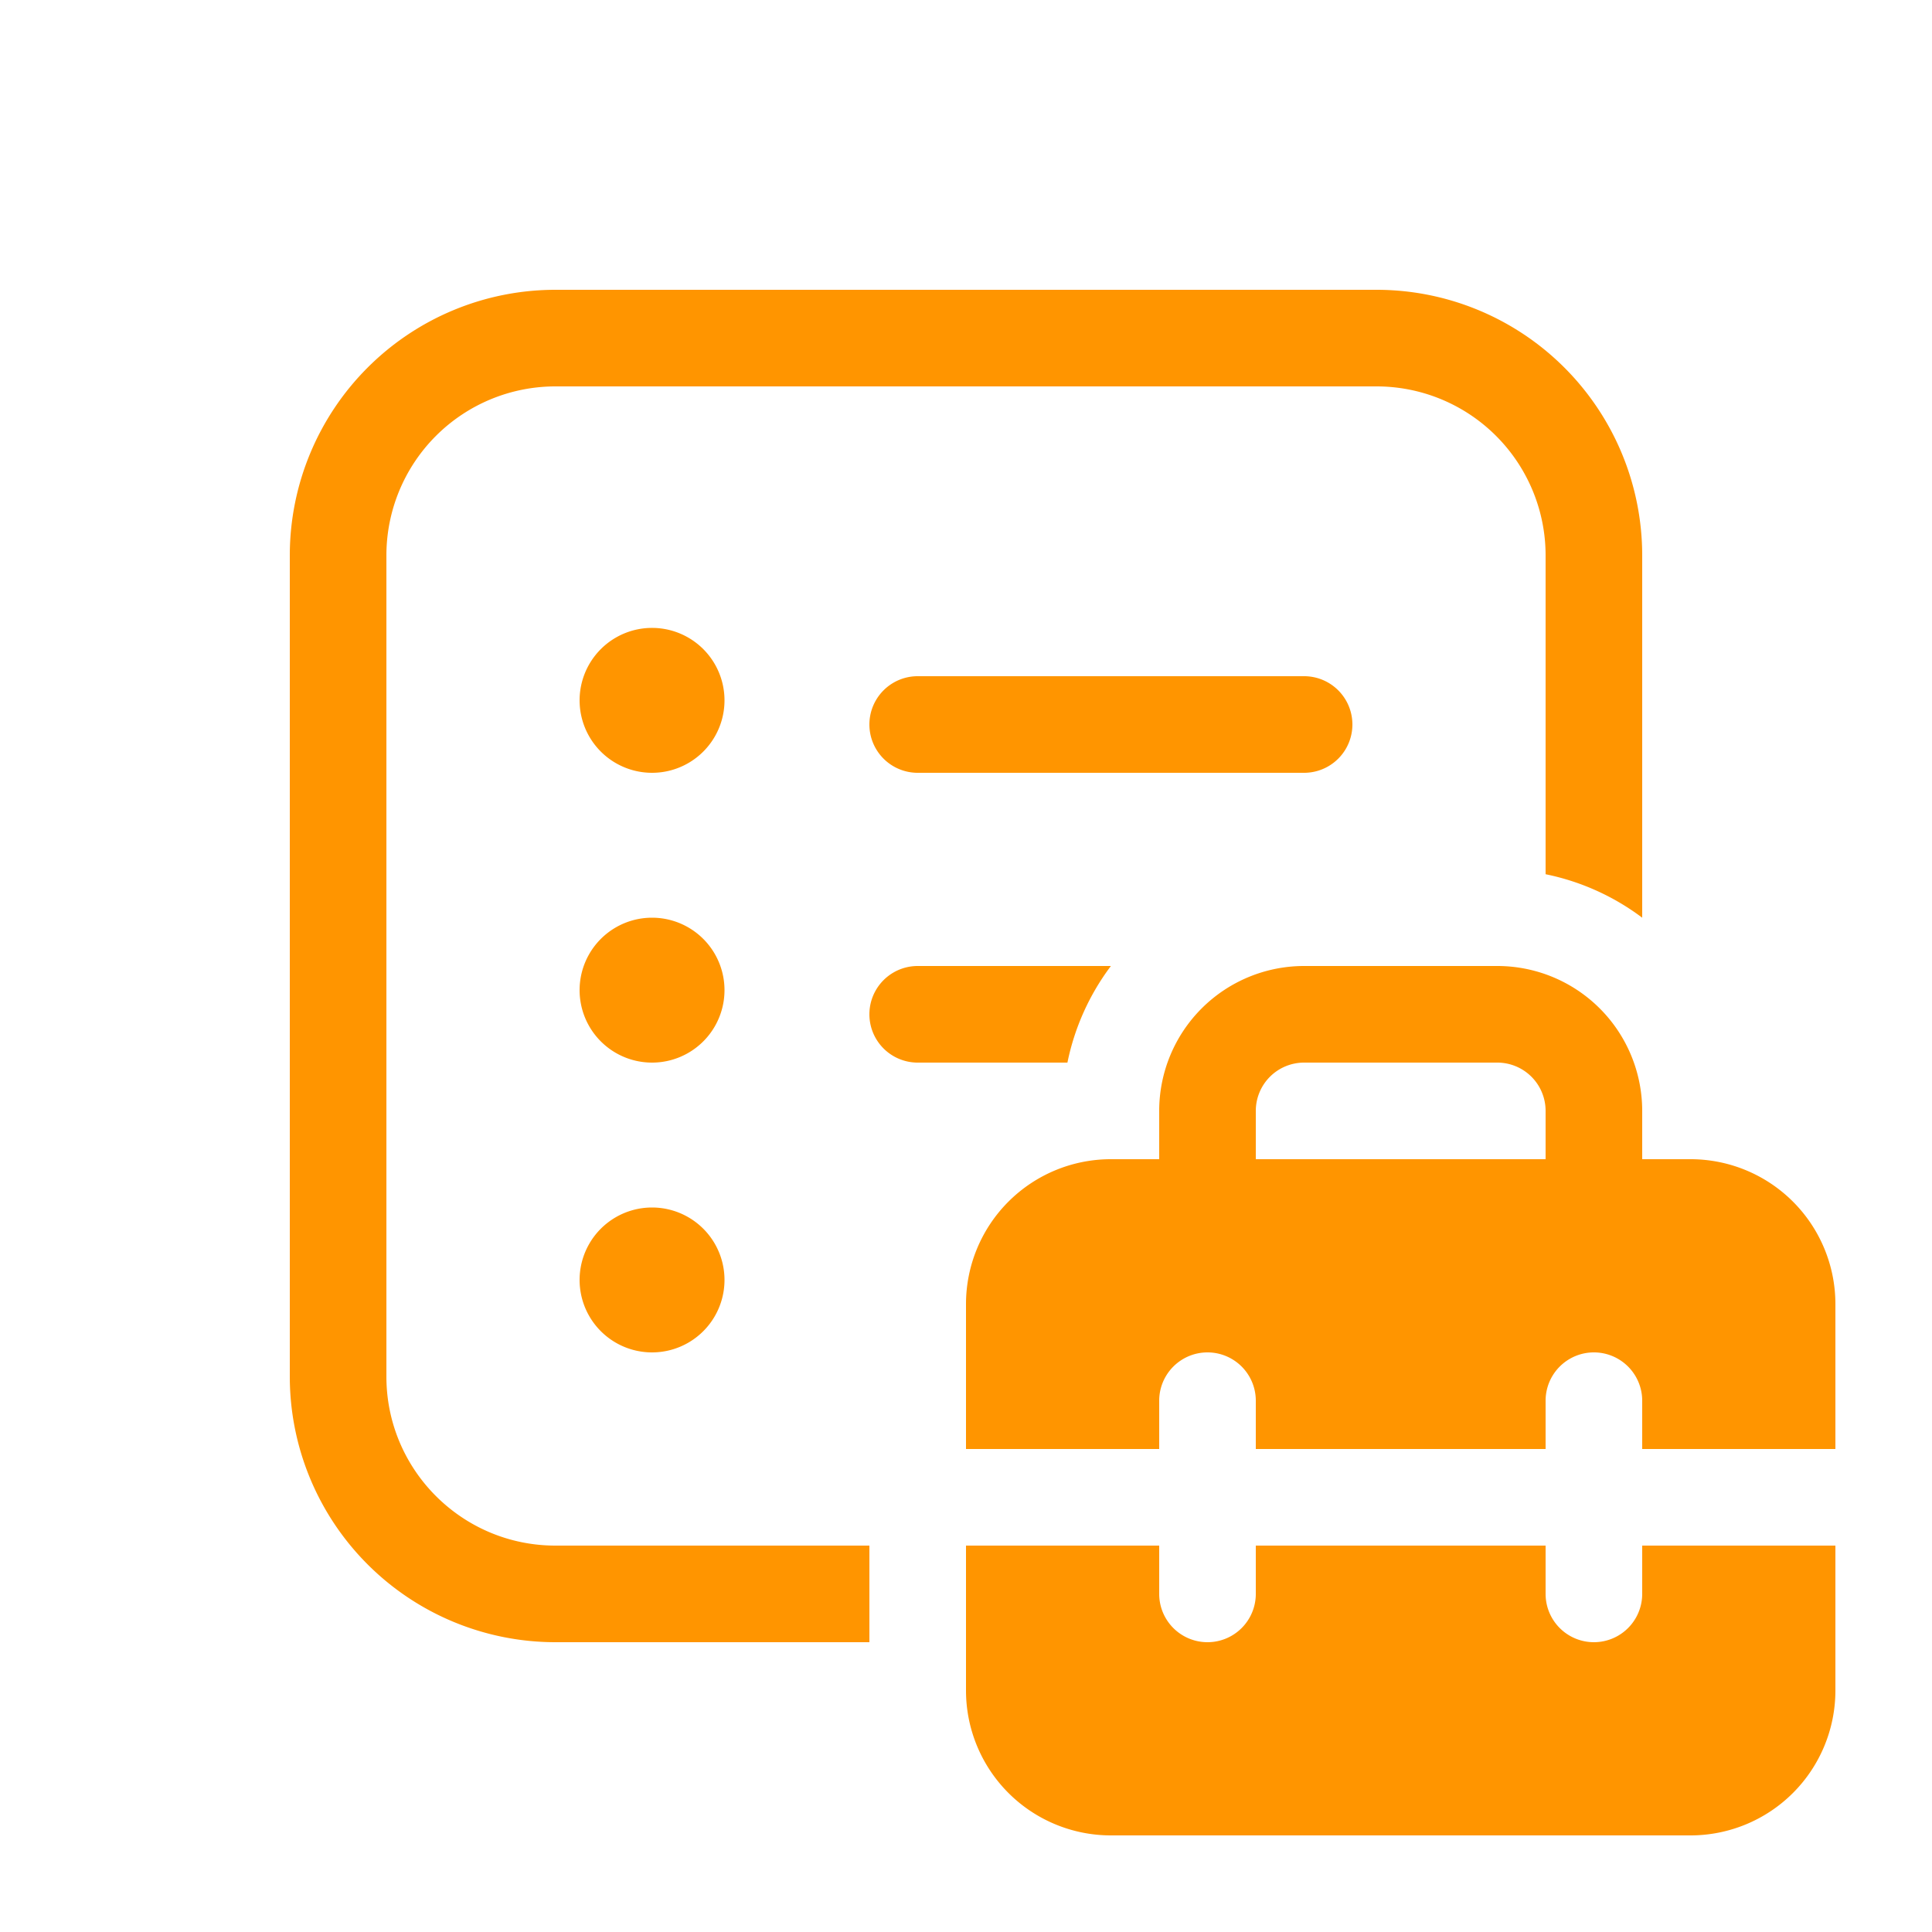<svg xmlns="http://www.w3.org/2000/svg" width="32" height="32" viewBox="0 0 20 20"><path fill="#ff9500" d="M5.75 3h8.5A2.75 2.75 0 0 1 17 5.75V9.5a2.489 2.489 0 0 0-1-.45v-3.3A1.75 1.75 0 0 0 14.25 4h-8.5A1.75 1.75 0 0 0 4 5.75v8.5c0 .966.784 1.75 1.75 1.75H9v1H5.75A2.75 2.75 0 0 1 3 14.25v-8.5A2.75 2.75 0 0 1 5.75 3m3.75 7h2a2.49 2.49 0 0 0-.45 1H9.5a.5.5 0 0 1 0-1m-2-2.75a.75.75 0 1 1-1.5 0a.75.75 0 0 1 1.5 0M6.75 11a.75.75 0 1 0 0-1.5a.75.75 0 0 0 0 1.5m0 3a.75.75 0 1 0 0-1.5a.75.75 0 0 0 0 1.5M9.5 7a.5.5 0 0 0 0 1h4a.5.5 0 0 0 0-1zm2.5 5v-.5a1.5 1.5 0 0 1 1.5-1.5h2a1.5 1.5 0 0 1 1.5 1.5v.5h.5a1.5 1.5 0 0 1 1.5 1.5V15h-2v-.5a.5.5 0 0 0-1 0v.5h-3v-.5a.5.5 0 0 0-1 0v.5h-2v-1.5a1.5 1.5 0 0 1 1.5-1.5zm1-.5v.5h3v-.5a.5.5 0 0 0-.5-.5h-2a.5.5 0 0 0-.5.5m4 4.5h2v1.5a1.5 1.5 0 0 1-1.5 1.5h-6a1.5 1.5 0 0 1-1.5-1.5V16h2v.5a.5.5 0 0 0 1 0V16h3v.5a.5.5 0 0 0 1 0z"/></svg>